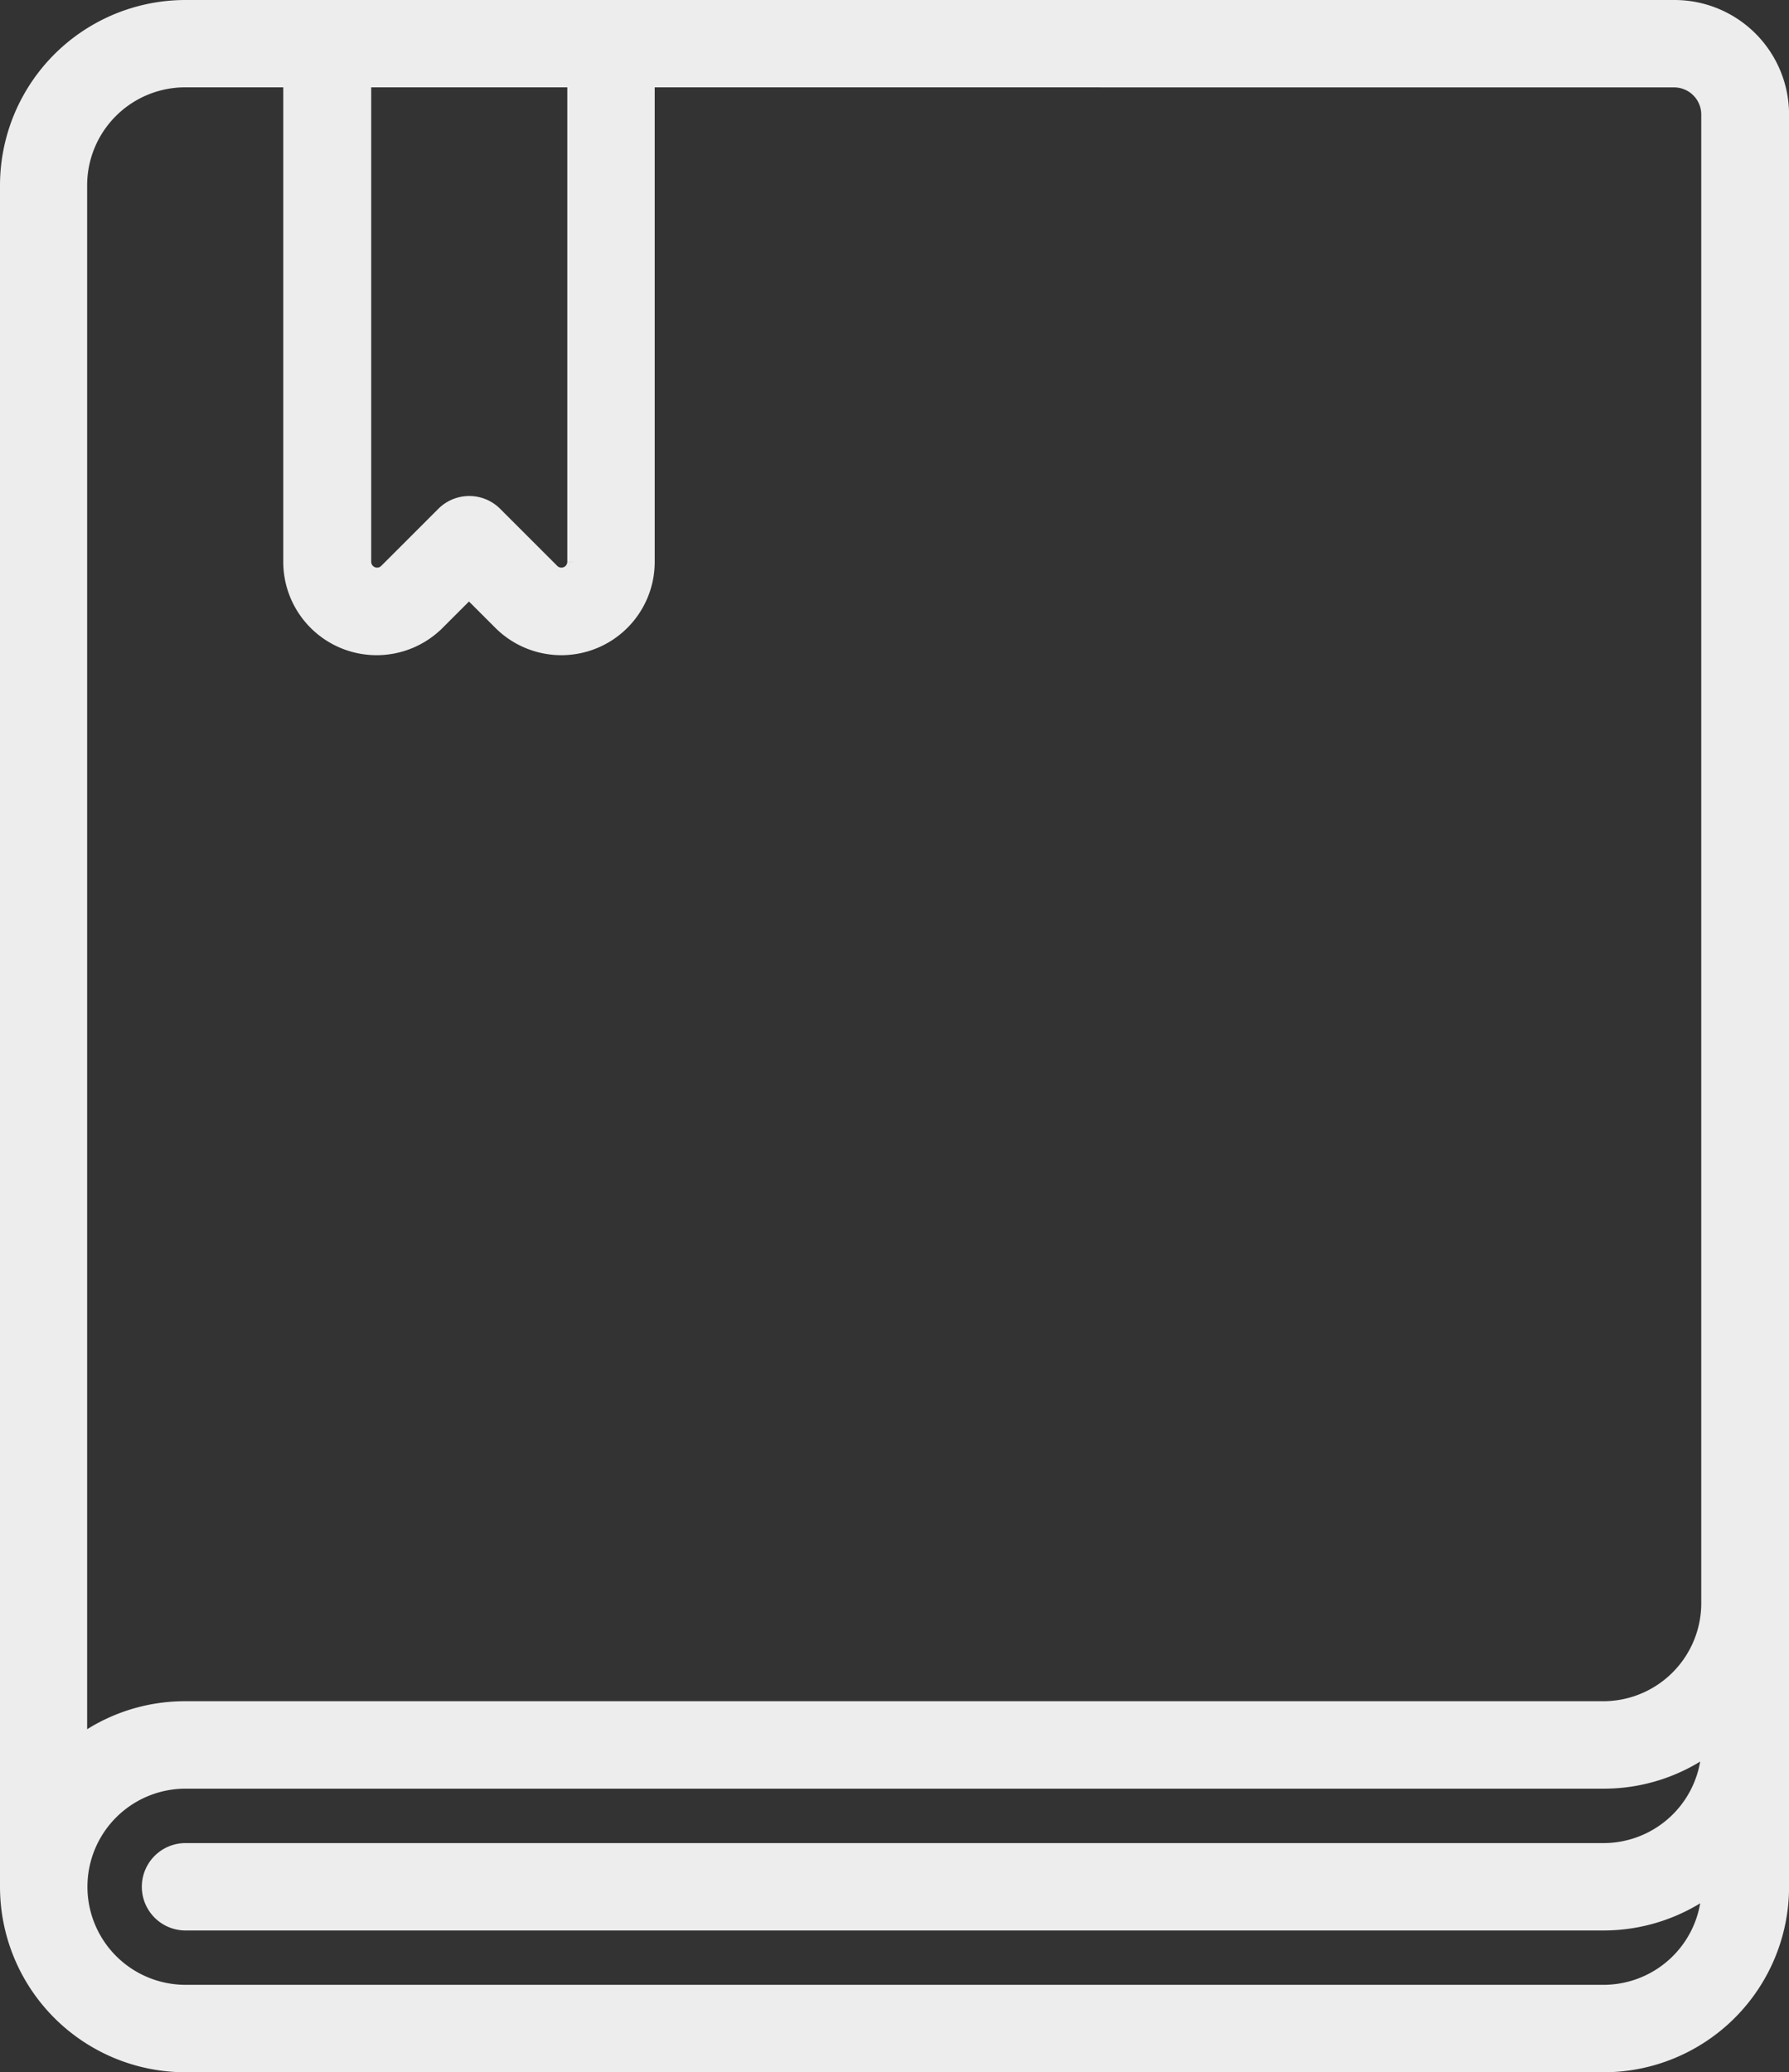 <svg xmlns="http://www.w3.org/2000/svg" width="27.057" height="31.347" viewBox="0 0 27.057 31.347">
  <rect x="0" y="0" width="27.057" height="31.347" fill="#333333" stroke="none"/>
  <g id="book_1_" data-name="book (1)" transform="translate(-199.875 -578.875)">
    <g id="Icon" transform="translate(200 579)">
      <path id="Path_1566" data-name="Path 1566" d="M224.2,579H201.681A2.681,2.681,0,0,0,199,581.681v25.735a2.681,2.681,0,0,0,2.681,2.681h21.446a2.681,2.681,0,0,0,2.681-2.681V580.608A1.608,1.608,0,0,0,224.2,579Zm.536,26.271a2.668,2.668,0,0,1-1.608.536H201.681a1.608,1.608,0,1,0,0,3.217h21.446a1.608,1.608,0,0,0,1.608-1.608,2.681,2.681,0,0,1-1.608.536H201.681a.536.536,0,1,1,0-1.072h21.446a1.609,1.609,0,0,0,1.608-1.608Zm-16.084-25.2v7.3a1.287,1.287,0,0,1-2.2.91l-.484-.484-.484.484a1.287,1.287,0,0,1-2.2-.91v-7.3h-1.608a1.608,1.608,0,0,0-1.608,1.608v23.591a2.668,2.668,0,0,1,1.608-.536h21.446a1.608,1.608,0,0,0,1.608-1.608V580.608a.536.536,0,0,0-.536-.536Zm-1.072,0v7.3a.214.214,0,0,1-.366.152l-.863-.863a.536.536,0,0,0-.758,0l-.863.863a.214.214,0,0,1-.366-.152v-7.3h3.217Z" transform="translate(-199 -579)" fill="#ededed" stroke="#ededed" stroke-width="0.25" fill-rule="evenodd"/>
    </g>
  </g>
</svg>
